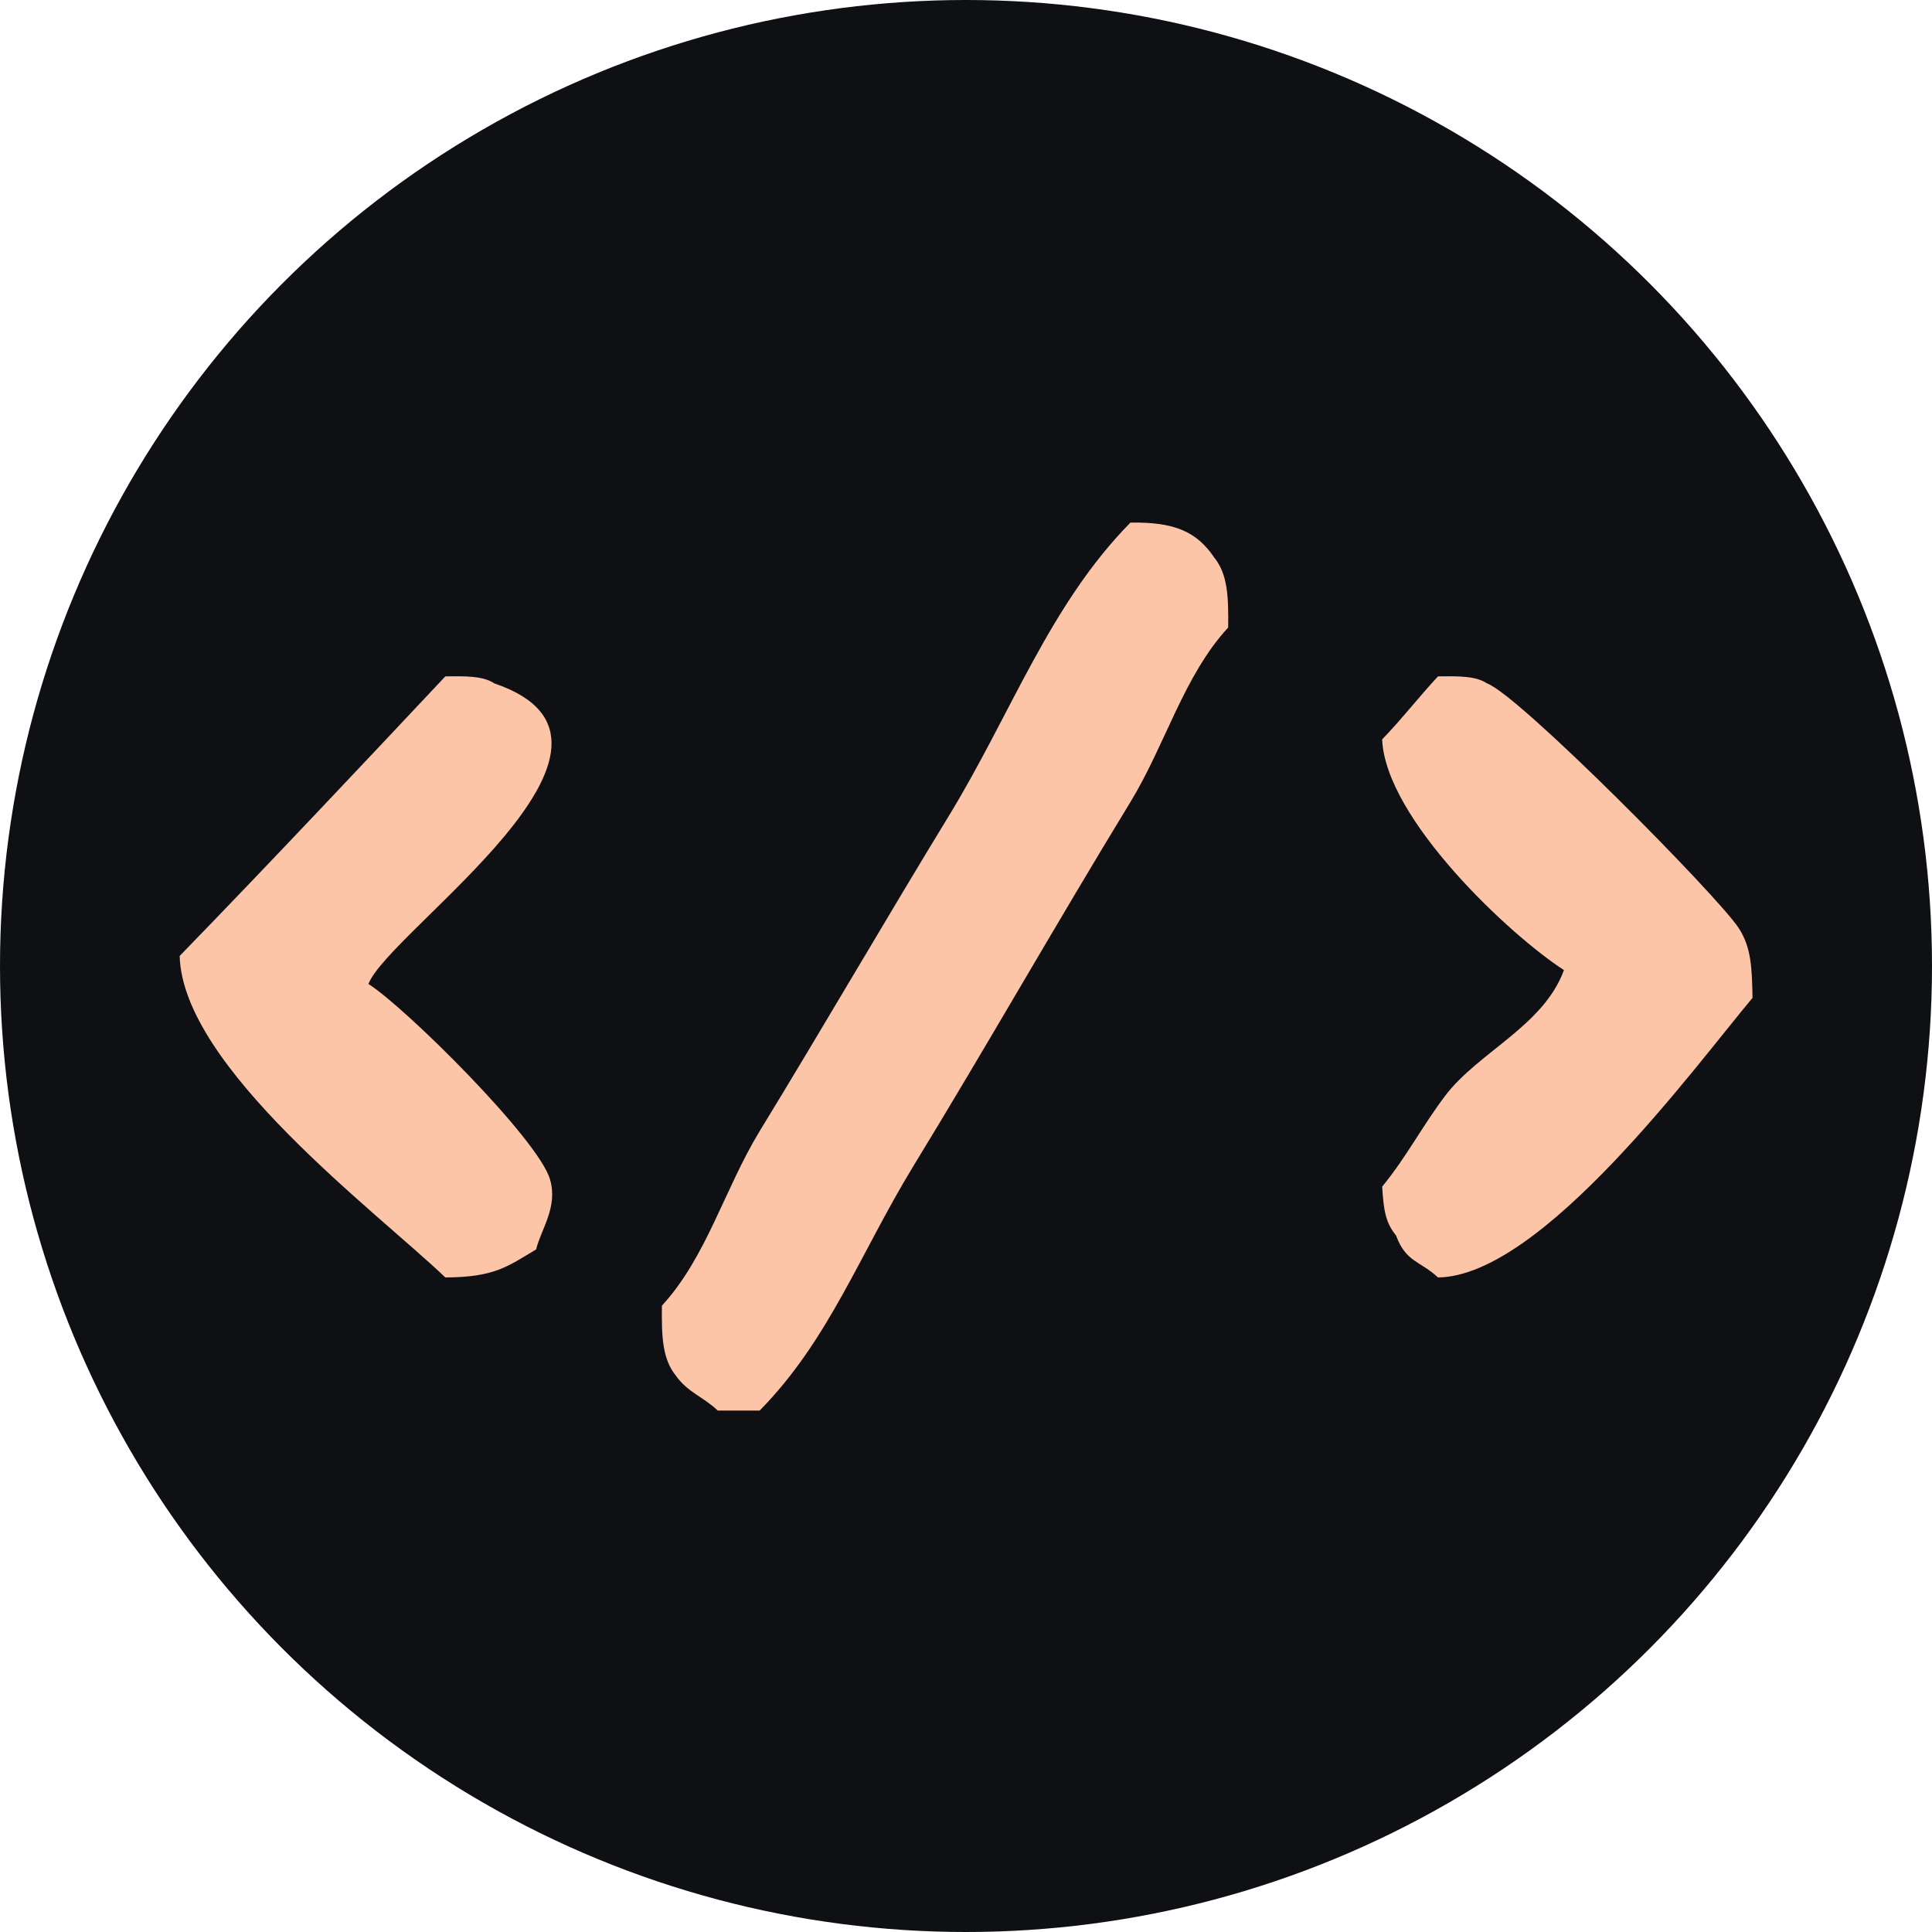 <?xml version="1.0" encoding="utf-8"?>
<!-- Generator: Adobe Illustrator 24.1.1, SVG Export Plug-In . SVG Version: 6.00 Build 0)  -->
<svg version="1.1" id="Layer_1" xmlns="http://www.w3.org/2000/svg" xmlns:xlink="http://www.w3.org/1999/xlink" x="0px" y="0px"
	 viewBox="0 0 1000 1000" style="enable-background:new 0 0 1000 1000;" xml:space="preserve">
<style type="text/css">
	.code1{fill-rule:evenodd;clip-rule:evenodd;fill:#FCC5A8;}
	.code2{fill-rule:evenodd;clip-rule:evenodd;fill:#0F1014;}
</style>
<g id="Layer_2_1_">
	<circle class="code2" cx="500" cy="500" r="500"/>
</g>
<g id="Layer_3">
	<g>
		<g>
			<path class="code1" d="M585.1,270.5c-42,42.7-61.6,98.8-94.1,152c-32.3,52.9-65.3,109.8-97.7,162.8c-18.2,29.8-27.7,65.6-50.7,90.5
				c-0.2,16.3,0.3,27.6,7.2,36.2c6.1,8.7,14.3,11,21.7,18.1h21.7c35.8-36.4,51.8-81,79.6-126.6c37.4-61.2,74.7-126.8,112.2-188.2
				c18.2-29.8,27.7-65.6,50.7-90.5c0.2-16.3-0.3-27.6-7.2-36.2C619.5,275.3,608.1,270.1,585.1,270.5z M190.7,509.3
				c10.6-27.6,155.8-124.9,65.1-155.6c-5.5-3.8-14.8-3.8-25.3-3.6c-45.3,48.2-91.3,97.1-137.5,144.7
				c1.5,57.6,102.1,132.5,137.5,166.4c25.6-0.1,32.2-5.7,47-14.5c2.5-10.5,11.4-21.8,7.2-36.2C278.8,589.8,209.8,521.4,190.7,509.3z
				 M899.9,480.3c-11-16.8-114.2-121.1-130.3-126.6c-5.5-3.8-14.8-3.8-25.3-3.6c-9.7,10.4-18.9,22.3-28.9,32.6
				c1.7,41.2,66.5,101.7,94.1,119.4C799,531,765.2,544.5,748,567.2c-11.8,15.6-20.1,31.8-32.6,47c0.8,12.3,1.7,18.5,7.2,25.3
				c5.1,13.9,12.5,13.1,21.7,21.7c53.8-0.6,133.1-109.3,162.8-144.7C906.8,500.6,906.4,490.2,899.9,480.3z"/>
		</g>
	</g>
</g>
</svg>
